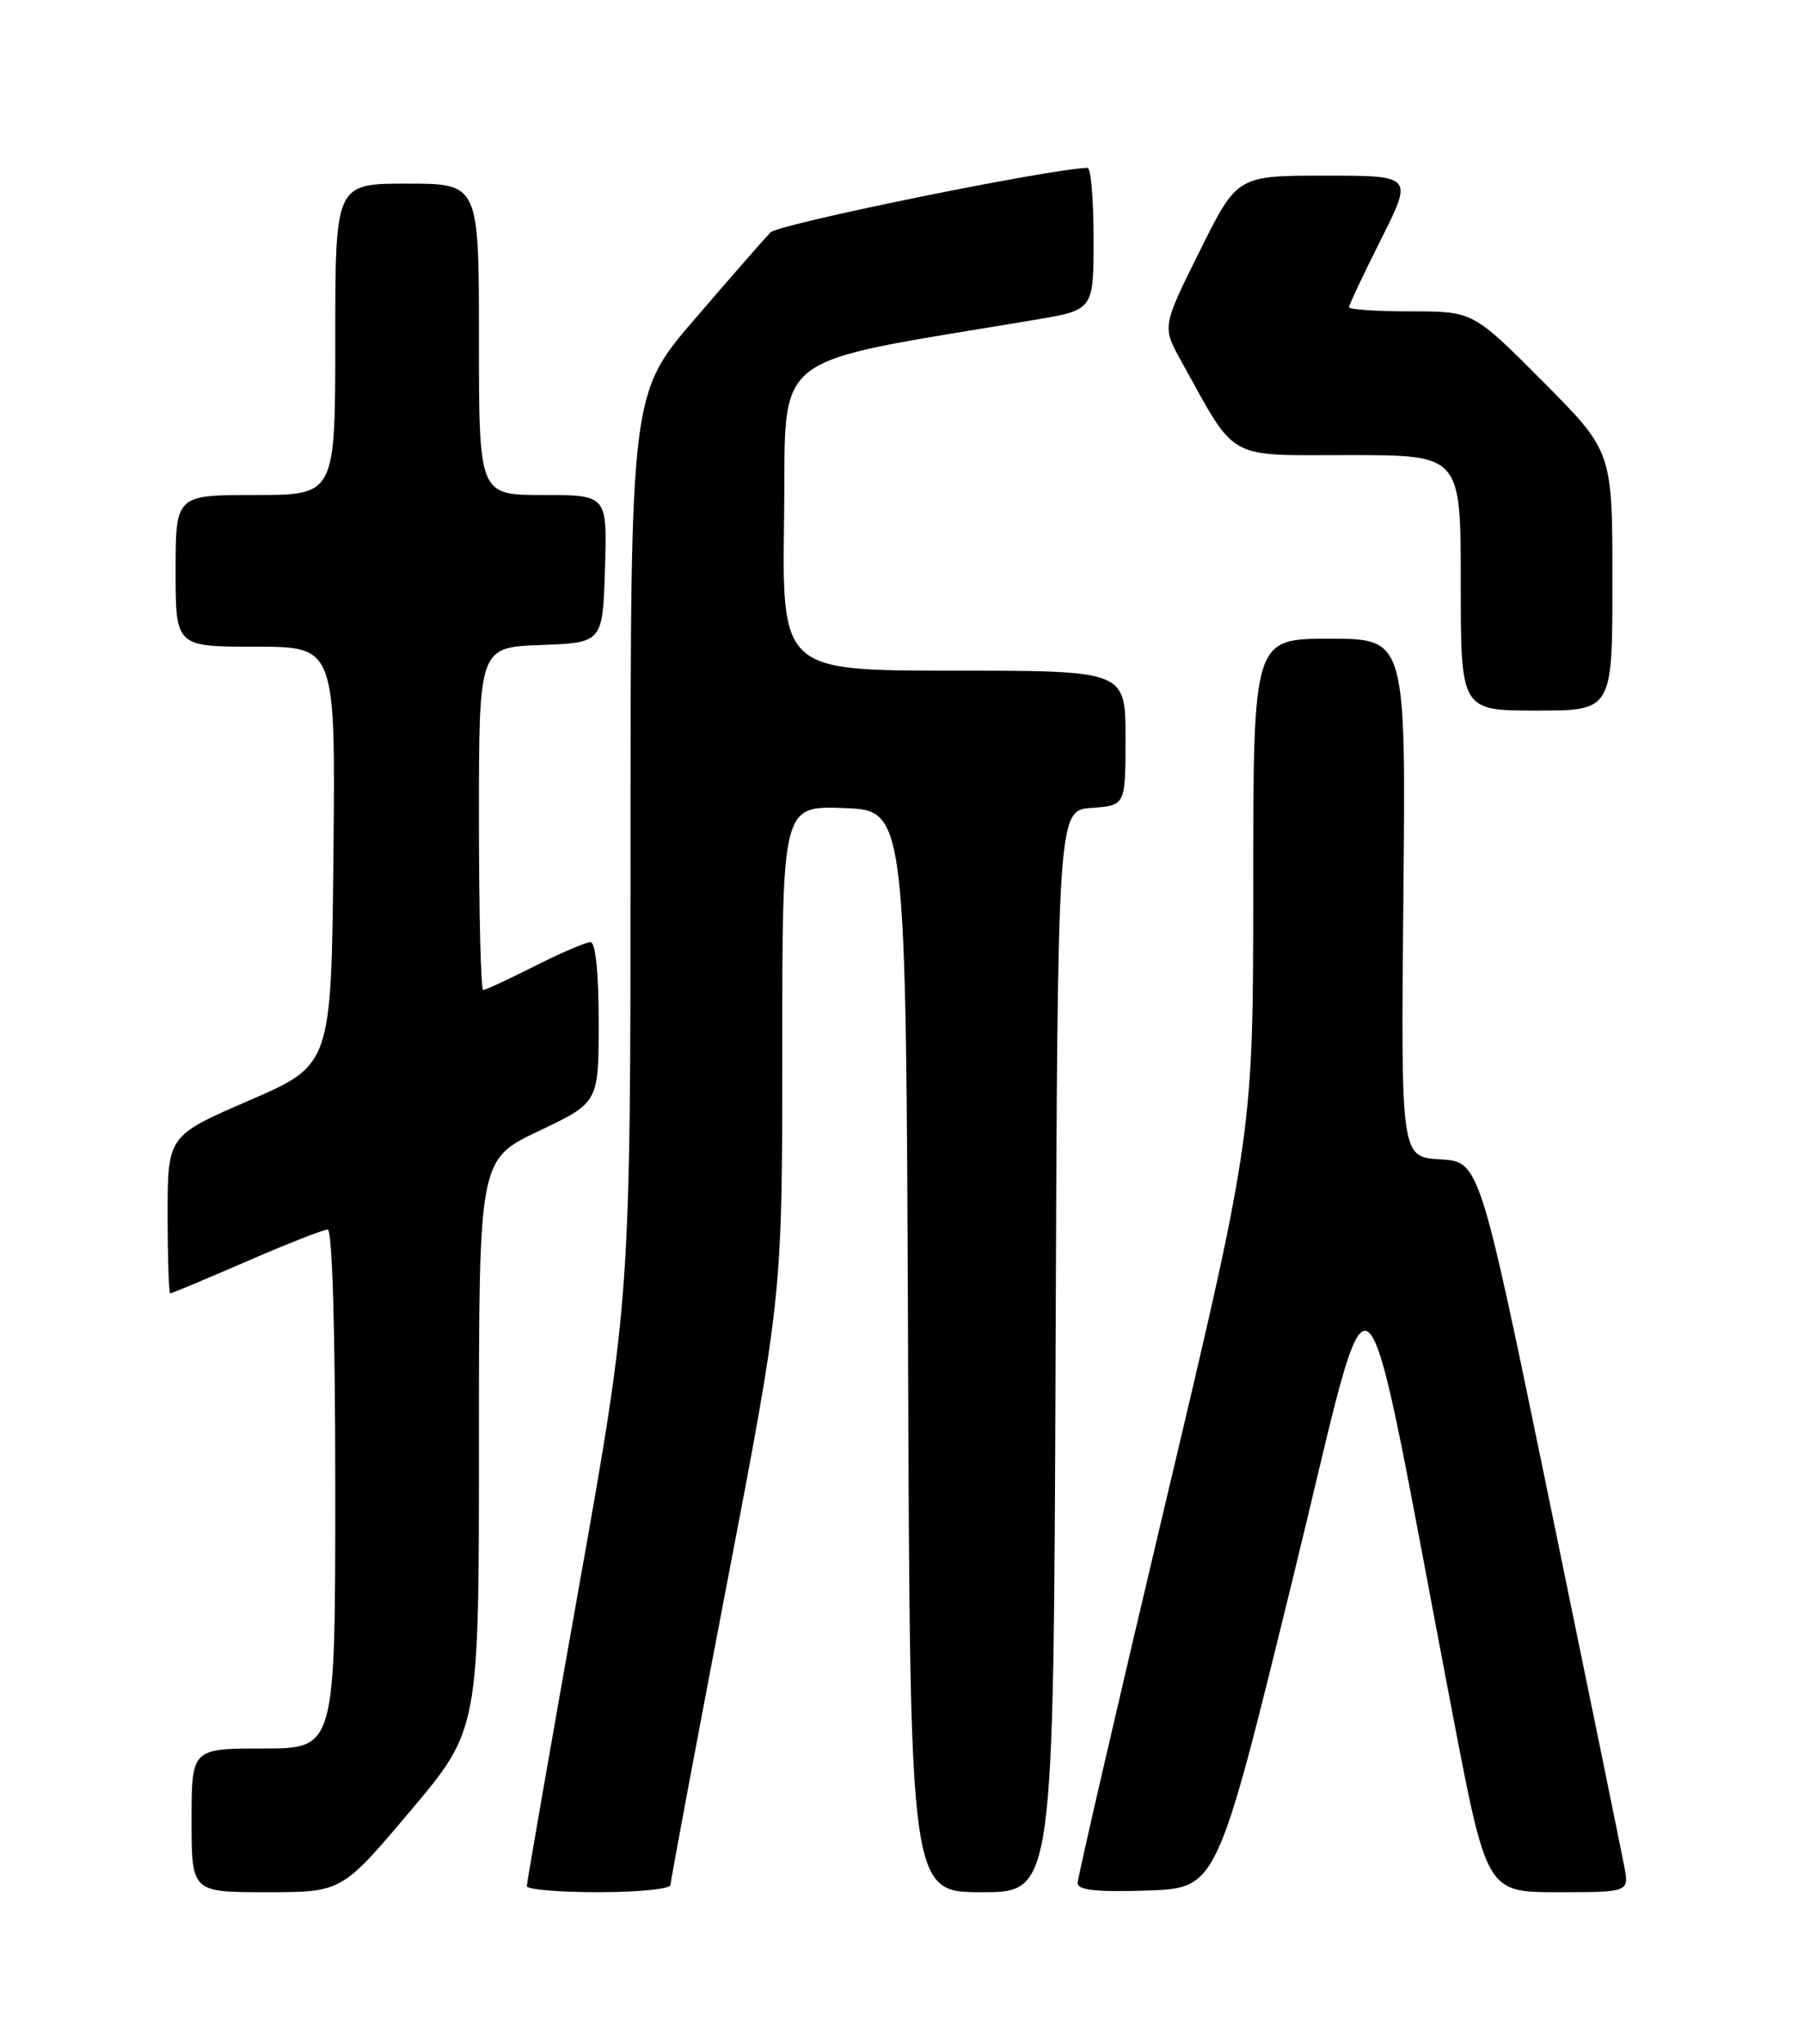 <?xml version="1.0" encoding="UTF-8" standalone="no"?>
<!DOCTYPE svg PUBLIC "-//W3C//DTD SVG 1.1//EN" "http://www.w3.org/Graphics/SVG/1.1/DTD/svg11.dtd" >
<svg xmlns="http://www.w3.org/2000/svg" xmlns:xlink="http://www.w3.org/1999/xlink" version="1.1" viewBox="0 0 226 256">
 <g >
 <path fill="currentColor"
d=" M 51.41 226.82 C 60.00 216.64 60.00 216.64 60.00 180.93 C 60.00 145.22 60.00 145.22 67.50 141.66 C 75.00 138.10 75.00 138.10 75.00 128.05 C 75.00 121.83 74.61 118.00 73.97 118.00 C 73.41 118.00 70.27 119.35 67.00 121.00 C 63.73 122.65 60.82 124.00 60.53 124.00 C 60.24 124.00 60.00 114.34 60.00 102.54 C 60.00 81.08 60.00 81.08 67.75 80.79 C 75.50 80.50 75.50 80.50 75.79 71.25 C 76.08 62.00 76.08 62.00 68.04 62.00 C 60.00 62.00 60.00 62.00 60.00 42.50 C 60.00 23.00 60.00 23.00 51.00 23.00 C 42.00 23.00 42.00 23.00 42.00 42.50 C 42.00 62.00 42.00 62.00 32.00 62.00 C 22.00 62.00 22.00 62.00 22.00 71.50 C 22.00 81.00 22.00 81.00 32.02 81.00 C 42.03 81.00 42.03 81.00 41.77 107.19 C 41.50 133.38 41.50 133.38 31.25 137.82 C 21.00 142.26 21.00 142.26 21.00 152.13 C 21.00 157.56 21.15 162.00 21.33 162.00 C 21.51 162.00 25.81 160.20 30.88 158.00 C 35.95 155.80 40.53 154.00 41.05 154.00 C 41.63 154.00 42.00 166.64 42.00 186.50 C 42.00 219.00 42.00 219.00 33.00 219.00 C 24.00 219.00 24.00 219.00 24.00 228.00 C 24.00 237.00 24.00 237.00 33.41 237.00 C 42.82 237.00 42.82 237.00 51.41 226.82 Z  M 84.00 236.10 C 84.00 235.60 87.15 218.78 91.00 198.71 C 98.00 162.23 98.00 162.23 98.00 131.57 C 98.00 100.92 98.00 100.92 105.75 101.21 C 113.50 101.50 113.50 101.50 113.76 169.25 C 114.01 237.00 114.01 237.00 123.00 237.00 C 131.99 237.00 131.99 237.00 132.24 169.25 C 132.50 101.50 132.50 101.50 136.75 101.19 C 141.00 100.89 141.00 100.89 141.00 92.44 C 141.00 84.00 141.00 84.00 119.48 84.00 C 97.96 84.00 97.96 84.00 98.23 64.76 C 98.53 43.51 95.63 45.79 129.75 40.04 C 137.00 38.82 137.00 38.82 137.00 29.91 C 137.00 25.01 136.66 21.01 136.25 21.02 C 131.40 21.16 97.53 28.06 96.52 29.11 C 95.79 29.87 91.54 34.73 87.09 39.90 C 79.00 49.29 79.00 49.29 78.99 105.90 C 78.99 162.50 78.99 162.50 72.49 198.99 C 68.92 219.05 66.00 235.82 66.00 236.24 C 66.00 236.66 70.05 237.00 75.00 237.00 C 79.95 237.00 84.00 236.59 84.00 236.10 Z  M 161.89 198.00 C 172.51 154.72 170.09 152.69 181.99 214.75 C 186.26 237.00 186.26 237.00 195.18 237.00 C 204.09 237.00 204.09 237.00 203.48 233.75 C 203.14 231.96 198.93 211.38 194.11 188.00 C 185.35 145.50 185.35 145.50 180.43 145.21 C 175.50 144.91 175.50 144.91 175.81 112.46 C 176.13 80.00 176.13 80.00 166.56 80.00 C 157.00 80.00 157.00 80.00 157.00 110.95 C 157.00 141.89 157.00 141.89 146.00 188.28 C 139.95 213.78 135.00 235.20 135.00 235.87 C 135.00 236.74 137.40 237.00 143.72 236.79 C 152.45 236.50 152.45 236.50 161.89 198.00 Z  M 202.00 72.77 C 202.00 56.54 202.00 56.54 193.27 47.77 C 184.54 39.00 184.54 39.00 176.77 39.00 C 172.50 39.00 169.00 38.77 169.00 38.48 C 169.00 38.19 170.81 34.37 173.01 29.98 C 177.02 22.00 177.02 22.00 166.00 22.00 C 154.99 22.00 154.99 22.00 150.29 31.46 C 145.59 40.92 145.59 40.92 147.97 45.21 C 155.02 57.90 153.41 57.00 169.01 57.00 C 183.00 57.00 183.00 57.00 183.00 73.00 C 183.00 89.00 183.00 89.00 192.50 89.00 C 202.00 89.00 202.00 89.00 202.00 72.77 Z "/>
</g>
</svg>